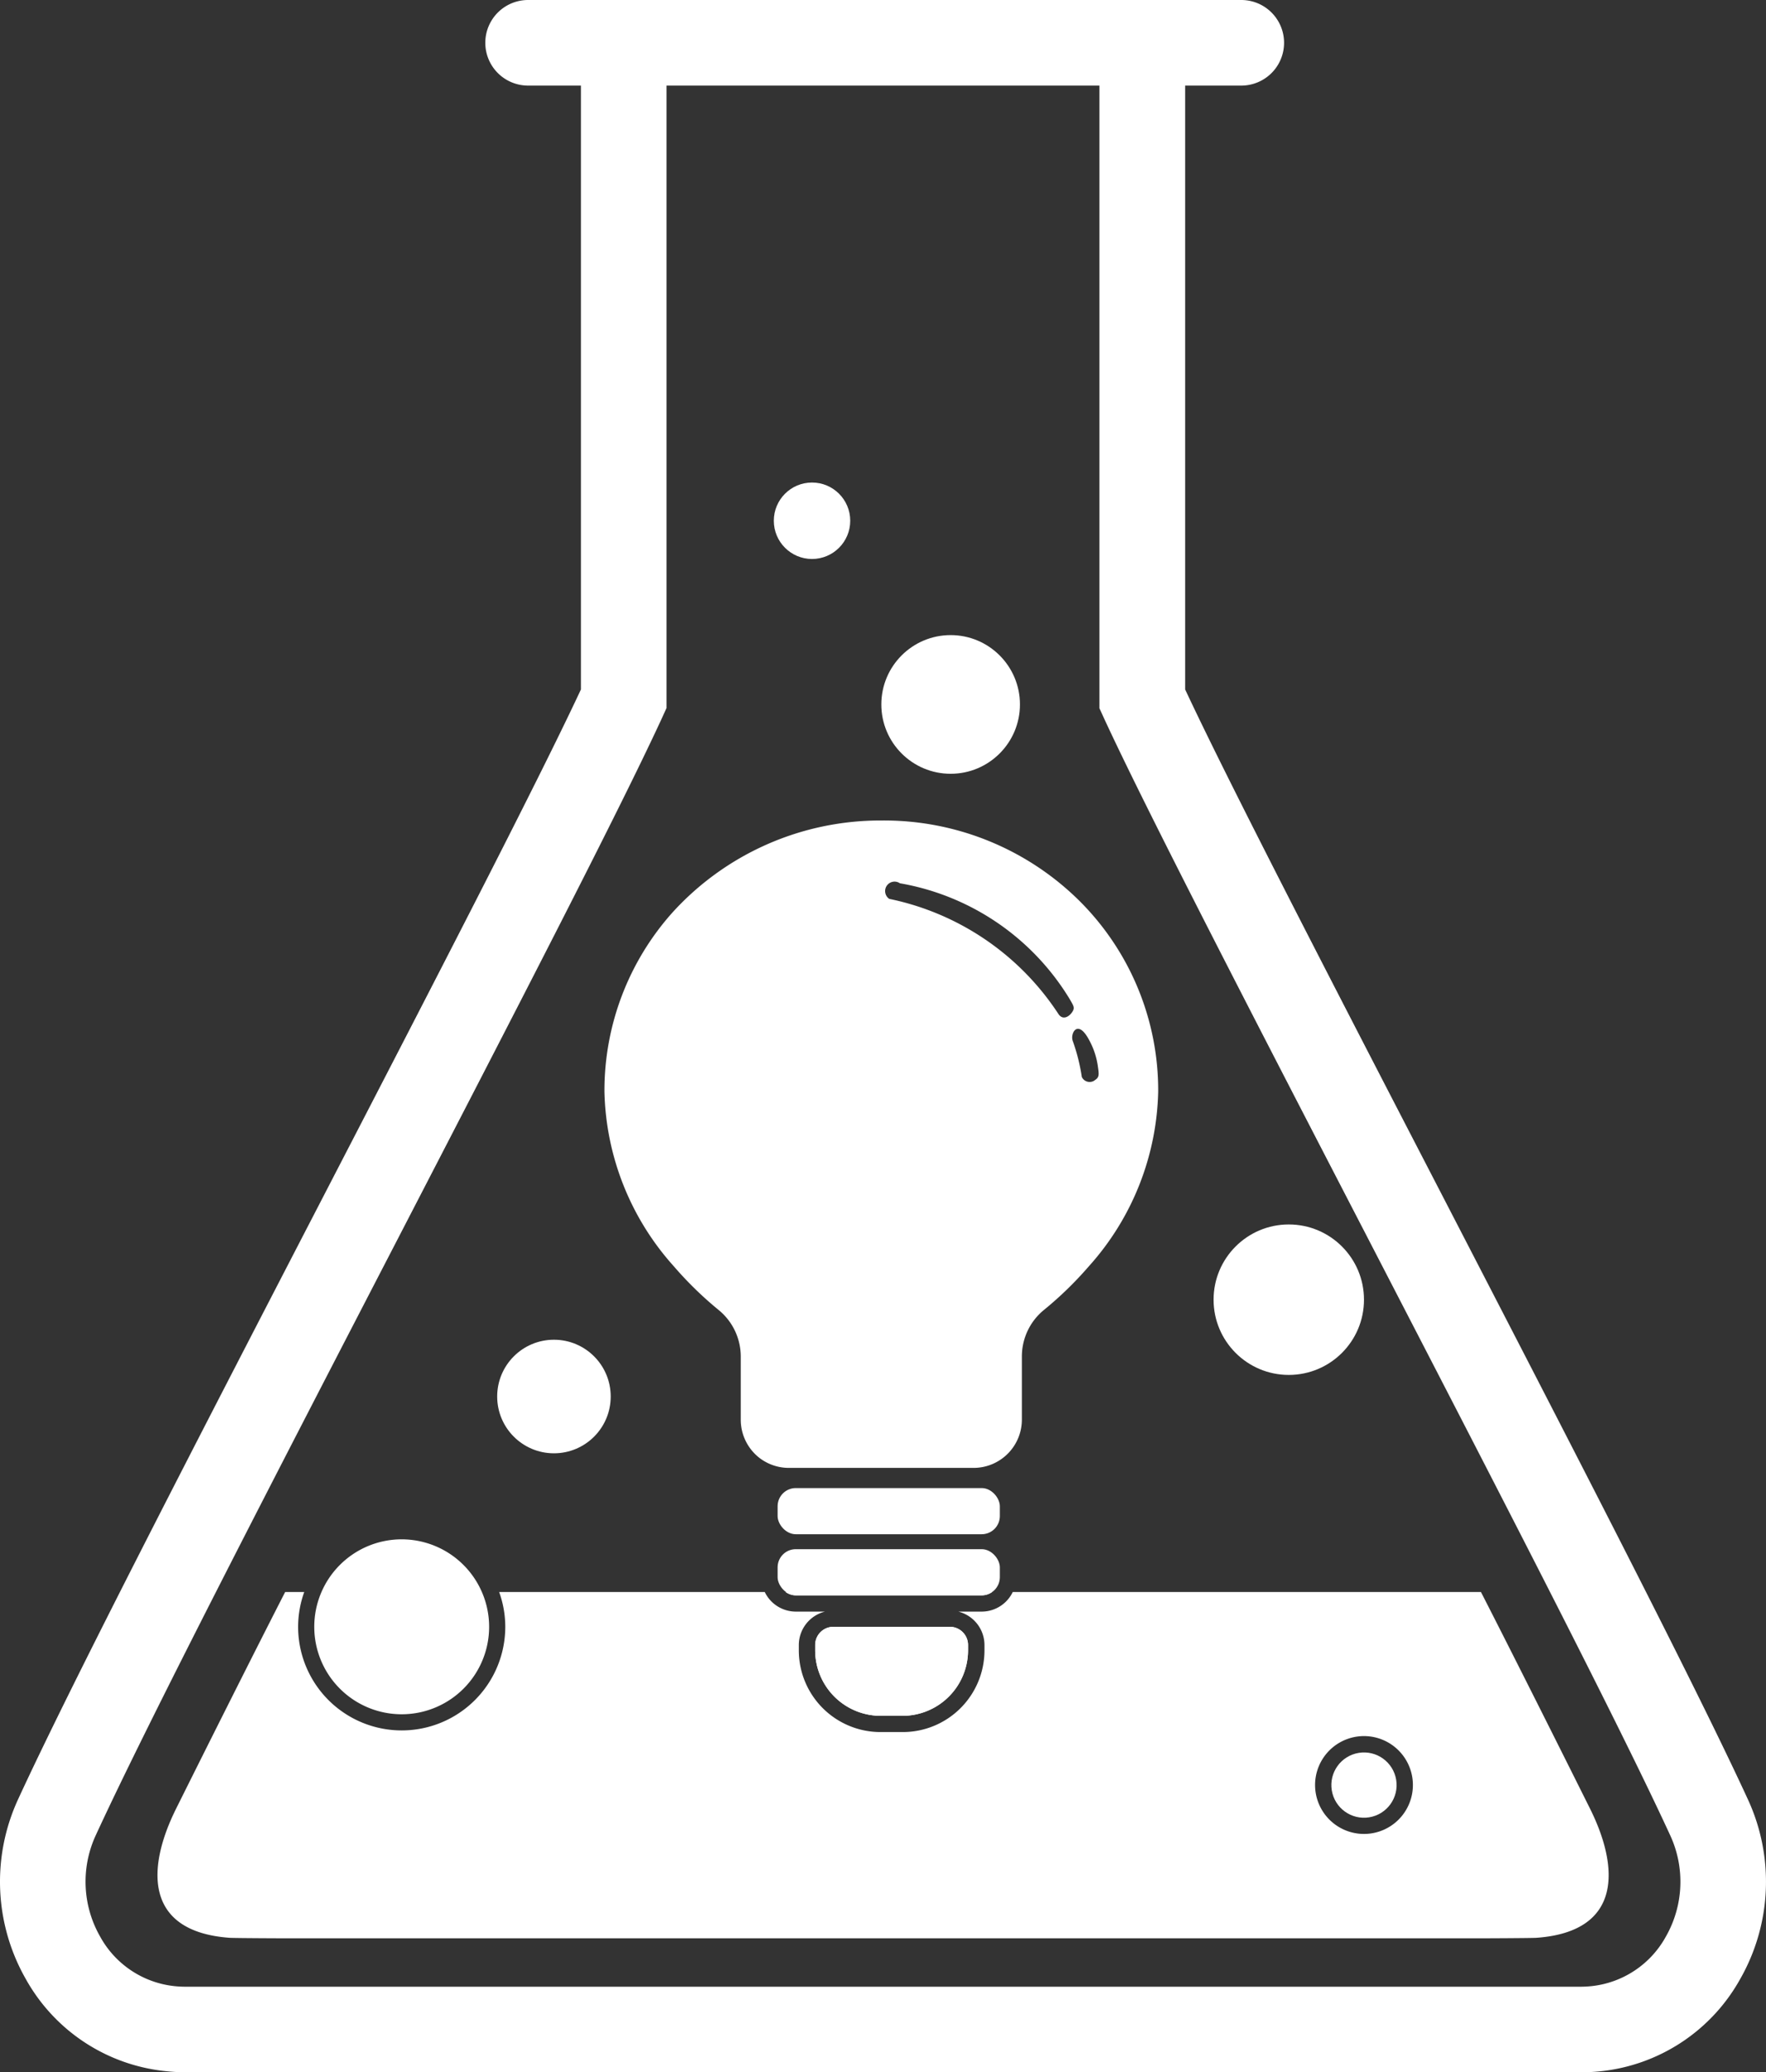 <svg id="Layer_1" data-name="Layer 1" xmlns="http://www.w3.org/2000/svg" viewBox="0 0 61.382 72"><rect x="0" y="0" width="61.382" height="72" fill="#333333" stroke="none"/><title>icon-innovation</title><path d="M61.162,62.54c-1.873-4.074-6.312-12.649-10.6-20.941-3.825-7.388-7.443-14.378-8.97-17.645V2.974h1.951a1.487,1.487,0,1,0,0-2.974H18.754a1.487,1.487,0,0,0,0,2.974h1.837v20.98c-1.528,3.27-5.15,10.267-8.978,17.662C7.325,49.9,2.889,58.469,1.016,62.54a6.827,6.827,0,0,0,.28,6.219,6.294,6.294,0,0,0,4.856,3.2A6.989,6.989,0,0,0,6.865,72h48.45a7.033,7.033,0,0,0,.713-.036,6.3,6.3,0,0,0,4.856-3.206A6.821,6.821,0,0,0,61.162,62.54ZM58.3,67.285a3.353,3.353,0,0,1-2.577,1.72,3.924,3.924,0,0,1-.408.021H6.865a3.9,3.9,0,0,1-.408-.021,3.349,3.349,0,0,1-2.577-1.72,3.842,3.842,0,0,1-.162-3.5c1.845-4.009,6.263-12.545,10.537-20.8C18.217,35.327,21.96,28.1,23.429,24.9l.136-.3V2.974H38.613V24.608l.137.3c1.468,3.189,5.207,10.413,9.167,18.062,4.276,8.262,8.7,16.806,10.544,20.817A3.844,3.844,0,0,1,58.3,67.285Z" transform="translate(-0.399)" style="fill:#FFFFFF"/><circle cx="44.795" cy="45.156" r="2.614" style="fill:#FFFFFF"/><circle cx="33.042" cy="24.475" r="2.409" style="fill:#FFFFFF"/><circle cx="28.224" cy="18.093" r="1.328" style="fill:#FFFFFF"/><circle cx="19.254" cy="48.52" r="1.973" style="fill:#FFFFFF"/><circle cx="47.808" cy="62.02" r="1.134" transform="translate(-9.716 8.459) rotate(-9.217)" style="fill:#FFFFFF"/><path d="M14.358,53.482A3.039,3.039,0,1,0,17.4,56.521,3.042,3.042,0,0,0,14.358,53.482Z" transform="translate(-0.399)" style="fill:#FFFFFF"/><rect x="27.028" y="51.701" width="7.724" height="1.604" rx="0.631" style="fill:#FFFFFF"/><path d="M34.52,55.429a.626.626,0,0,0,.363-.117H27.7a.624.624,0,0,0,.363.117Z" transform="translate(-0.399)" style="fill:#FFFFFF"/><path d="M28.732,57.152v.19A2.279,2.279,0,0,0,31,59.614h.774a2.279,2.279,0,0,0,2.272-2.272v-.19a.633.633,0,0,0-.631-.631H29.363A.633.633,0,0,0,28.732,57.152Z" transform="translate(-0.399)" style="fill:#FFFFFF"/><path d="M55.663,62.836c-2.6-5.211-3.79-7.524-3.79-7.524H35.6a1.2,1.2,0,0,1-1.077.681h-.815a1.2,1.2,0,0,1,.909,1.159v.19a2.839,2.839,0,0,1-2.836,2.836H31a2.839,2.839,0,0,1-2.836-2.836v-.19a1.2,1.2,0,0,1,.909-1.159H28.058a1.2,1.2,0,0,1-1.078-.681H17.748a3.561,3.561,0,0,1,.213,1.209,3.6,3.6,0,0,1-7.2,0,3.561,3.561,0,0,1,.213-1.209h-.663s-1.192,2.313-3.789,7.524c-1.025,2.056-1.123,4.273,1.854,4.49.159.012,1.871.018,2.035.018H51.774c.164,0,1.876-.006,2.035-.018C56.785,67.109,56.688,64.892,55.663,62.836Zm-7.855.882a1.7,1.7,0,1,1,1.7-1.7A1.7,1.7,0,0,1,47.808,63.718Z" transform="translate(-0.399)" style="fill:#FFFFFF"/><path d="M37.869,31.252a9.645,9.645,0,0,0-6.815-2.745h-.045a9.763,9.763,0,0,0-7.24,3.2,9.283,9.283,0,0,0-2.361,6.221A9.381,9.381,0,0,0,23.823,44a12.531,12.531,0,0,0,1.553,1.513,2.089,2.089,0,0,1,.77,1.613v2.2a1.681,1.681,0,0,0,.672,1.344h0A1.68,1.68,0,0,0,27.826,51h6.413a1.679,1.679,0,0,0,1.678-1.679v-2.2a2.085,2.085,0,0,1,.771-1.612A12.546,12.546,0,0,0,38.241,44a9.381,9.381,0,0,0,2.414-6.074A9.287,9.287,0,0,0,37.869,31.252Zm-.667,4a9.259,9.259,0,0,0-5.895-4.022.328.328,0,1,1,.37-.542,8.619,8.619,0,0,1,5.9,4.021c.143.246.188.307.087.457S37.355,35.453,37.2,35.249Zm1.251,2.279h0A.3.3,0,0,1,38,37.417a6.557,6.557,0,0,0-.315-1.251c-.095-.253.17-.788.57-.031a2.662,2.662,0,0,1,.307.942C38.6,37.34,38.607,37.434,38.453,37.528Z" transform="translate(-0.399)" style="fill:#FFFFFF"/><rect x="27.028" y="53.824" width="7.724" height="1.604" rx="0.631" style="fill:#FFFFFF"/><path d="M29.363,56.521a.633.633,0,0,0-.631.631v.19A2.279,2.279,0,0,0,31,59.614h.774a2.279,2.279,0,0,0,2.272-2.272v-.19a.633.633,0,0,0-.631-.631Z" transform="translate(-0.399)" style="fill:#FFFFFF"/></svg>
